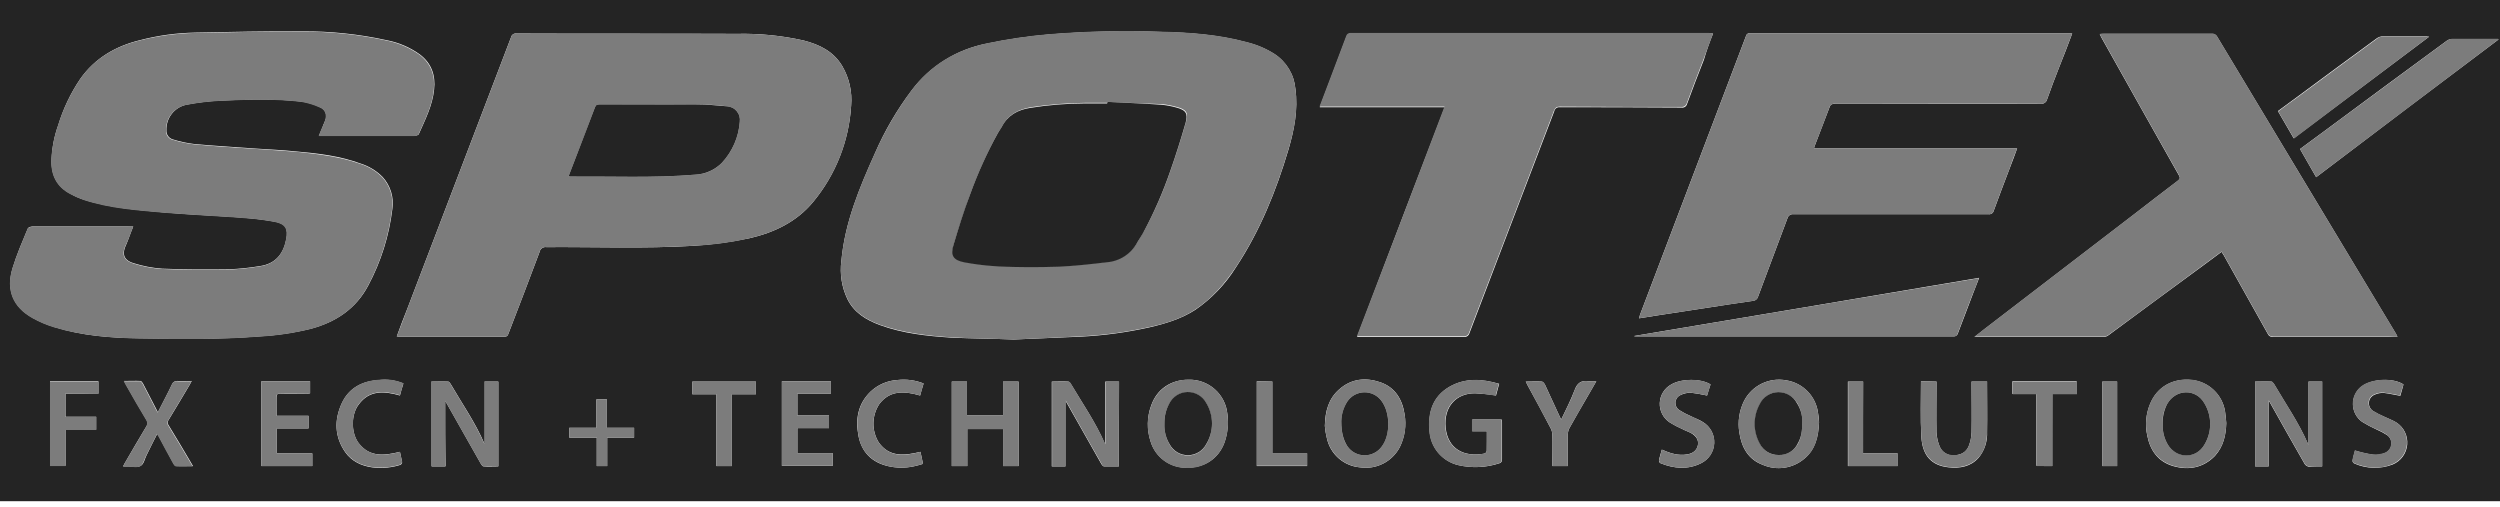 <svg width="143" height="29" viewBox="0 0 143 29" fill="none" xmlns="http://www.w3.org/2000/svg">
<path d="M0 28.669V0H143V28.669H0ZM57.989 19.42C59.148 19.366 60.487 19.312 61.826 19.257C63.136 19.192 64.437 19.016 65.717 18.732C66.659 18.515 67.564 18.244 68.378 17.719C69.309 17.078 70.097 16.253 70.695 15.294C72.07 13.212 72.993 10.932 73.699 8.561C74.025 7.439 74.26 6.28 74.097 5.086C74.062 4.685 73.936 4.298 73.729 3.953C73.522 3.608 73.24 3.314 72.903 3.095C72.418 2.787 71.886 2.561 71.328 2.425C69.735 1.991 68.088 1.864 66.441 1.828C64.287 1.75 62.129 1.798 59.98 1.973C58.788 2.075 57.603 2.251 56.433 2.498C54.721 2.83 53.193 3.784 52.143 5.176C51.302 6.289 50.597 7.498 50.044 8.778C49.157 10.751 48.324 12.742 48.125 14.932C48.029 15.674 48.148 16.428 48.469 17.104C48.849 17.882 49.537 18.298 50.315 18.588C51.636 19.076 53.012 19.221 54.387 19.312C55.546 19.366 56.686 19.366 57.989 19.42ZM7.62 12.959H1.828C1.756 12.959 1.611 13.013 1.593 13.068C1.285 13.809 0.959 14.552 0.724 15.33C0.344 16.579 0.742 17.556 1.882 18.189C2.278 18.409 2.697 18.585 3.131 18.714C4.706 19.203 6.335 19.33 7.964 19.348C10.262 19.384 12.543 19.42 14.841 19.239C15.83 19.186 16.811 19.041 17.773 18.805C19.203 18.425 20.361 17.665 21.067 16.325C21.792 14.969 22.259 13.49 22.443 11.963C22.493 11.633 22.469 11.296 22.372 10.977C22.275 10.657 22.107 10.364 21.882 10.117C21.533 9.767 21.104 9.506 20.633 9.357C19.456 8.923 18.244 8.778 17.013 8.669C16.162 8.579 15.312 8.543 14.461 8.488C13.339 8.398 12.217 8.344 11.095 8.235C10.695 8.187 10.302 8.102 9.918 7.982C9.8 7.956 9.696 7.889 9.623 7.792C9.55 7.696 9.513 7.577 9.52 7.457C9.507 7.12 9.612 6.789 9.817 6.522C10.022 6.254 10.314 6.066 10.642 5.991C11.281 5.867 11.928 5.788 12.579 5.755C14.135 5.683 15.71 5.629 17.248 5.81C17.62 5.857 17.981 5.967 18.316 6.136C18.386 6.163 18.449 6.204 18.502 6.257C18.555 6.31 18.596 6.374 18.623 6.443C18.65 6.513 18.663 6.588 18.66 6.662C18.657 6.737 18.638 6.81 18.606 6.878C18.57 7.004 18.497 7.113 18.461 7.24C18.389 7.402 18.316 7.583 18.244 7.764H23.71C23.8 7.764 23.945 7.728 23.963 7.656C24.325 6.841 24.741 6.027 24.832 5.122C24.922 4.308 24.687 3.62 24.017 3.113C23.45 2.707 22.802 2.429 22.117 2.299C20.524 1.949 18.897 1.779 17.266 1.792C15.239 1.774 13.194 1.828 11.167 1.864C10.098 1.883 9.035 2.029 8 2.299C6.606 2.642 5.43 3.33 4.597 4.507C4.042 5.324 3.615 6.221 3.33 7.167C3.105 7.789 2.977 8.443 2.95 9.104C2.914 9.991 3.24 10.678 4.054 11.095C4.289 11.229 4.538 11.338 4.796 11.421C6.335 11.909 7.927 12.018 9.502 12.162C10.208 12.217 10.932 12.271 11.638 12.307C12.452 12.362 13.285 12.398 14.099 12.47C14.657 12.515 15.213 12.587 15.764 12.687C16.343 12.796 16.488 13.086 16.38 13.665C16.217 14.515 15.764 15.095 14.859 15.221C14.284 15.317 13.704 15.378 13.122 15.402C11.837 15.42 10.552 15.42 9.267 15.366C8.72 15.327 8.179 15.223 7.656 15.058C7.203 14.932 6.914 14.642 7.203 14.027C7.348 13.701 7.457 13.339 7.62 12.959ZM22.696 19.239C22.727 19.241 22.757 19.247 22.787 19.257H28.868C29.013 19.257 29.049 19.185 29.085 19.076C29.682 17.52 30.28 15.981 30.859 14.425C30.873 14.334 30.924 14.252 30.998 14.198C31.073 14.144 31.166 14.121 31.257 14.135C34.044 14.117 36.831 14.226 39.619 14.063C40.708 13.999 41.791 13.854 42.858 13.629C44.288 13.303 45.573 12.687 46.514 11.547C47.802 9.989 48.562 8.063 48.686 6.045C48.755 5.257 48.578 4.466 48.179 3.783C47.673 2.932 46.876 2.552 45.971 2.317C44.718 2.036 43.436 1.909 42.153 1.937C37.954 1.918 33.755 1.937 29.556 1.918C29.484 1.906 29.41 1.921 29.349 1.961C29.288 2.002 29.245 2.064 29.23 2.136C27.257 7.312 25.284 12.476 23.311 17.628C23.094 18.153 22.895 18.696 22.696 19.239ZM118.53 1.918C118.505 1.922 118.479 1.915 118.458 1.9H100.087C100.037 1.895 99.987 1.909 99.947 1.94C99.907 1.97 99.879 2.014 99.87 2.063C97.843 7.384 95.822 12.699 93.807 18.009C93.784 18.073 93.766 18.14 93.753 18.208C94.079 18.153 94.368 18.117 94.658 18.063C95.635 17.918 96.63 17.755 97.608 17.61C98.495 17.465 99.382 17.339 100.25 17.212C100.32 17.21 100.387 17.186 100.442 17.144C100.497 17.102 100.538 17.043 100.558 16.977C101.119 15.475 101.68 13.991 102.241 12.488C102.26 12.414 102.305 12.349 102.369 12.306C102.432 12.262 102.509 12.244 102.585 12.253H113.752C113.816 12.262 113.882 12.246 113.935 12.21C113.989 12.173 114.027 12.117 114.042 12.054C114.331 11.258 114.639 10.461 114.947 9.647C115.091 9.267 115.236 8.905 115.381 8.488H103.761C103.772 8.426 103.79 8.365 103.816 8.307C104.087 7.583 104.377 6.86 104.648 6.136C104.703 5.973 104.793 5.936 104.956 5.936H116.72C116.806 5.948 116.893 5.926 116.964 5.876C117.034 5.825 117.083 5.75 117.1 5.665C117.318 5.05 117.553 4.434 117.788 3.837C118.023 3.24 118.295 2.57 118.53 1.918ZM137.136 19.257C137.082 19.167 137.064 19.113 137.027 19.058C133.625 13.411 130.222 7.758 126.82 2.099C126.791 2.044 126.746 1.999 126.691 1.97C126.636 1.941 126.574 1.929 126.512 1.937H120.322C120.249 1.934 120.176 1.94 120.105 1.955C120.137 2.029 120.174 2.101 120.213 2.172C121.679 4.796 123.164 7.421 124.63 10.027C124.72 10.172 124.702 10.244 124.557 10.353C123.725 10.986 122.892 11.62 122.059 12.271C119.218 14.461 116.358 16.633 113.517 18.823C113.336 18.968 113.155 19.113 112.938 19.275H120.322C120.42 19.273 120.514 19.242 120.593 19.185C122.385 17.864 124.159 16.543 125.951 15.239C126.313 14.968 126.693 14.696 127.073 14.407C127.127 14.497 127.163 14.552 127.2 14.606C128.032 16.108 128.883 17.592 129.715 19.094C129.742 19.157 129.788 19.208 129.847 19.241C129.906 19.273 129.974 19.286 130.041 19.275H136.665C136.822 19.26 136.979 19.254 137.136 19.257ZM97.988 1.918H77.283C77.12 1.918 77.065 1.973 77.011 2.118C76.685 2.986 76.36 3.837 76.034 4.706C75.853 5.176 75.672 5.647 75.491 6.136H82.64C80.957 10.515 79.292 14.877 77.626 19.275H83.726C83.797 19.285 83.87 19.268 83.929 19.228C83.989 19.188 84.033 19.128 84.052 19.058C85.662 14.823 87.291 10.588 88.902 6.371C88.915 6.297 88.956 6.231 89.017 6.187C89.078 6.143 89.154 6.125 89.228 6.136C91.545 6.136 93.861 6.136 96.178 6.154C96.25 6.167 96.324 6.151 96.385 6.111C96.445 6.07 96.488 6.008 96.504 5.936C96.811 5.086 97.137 4.253 97.463 3.421C97.611 2.911 97.786 2.409 97.988 1.918ZM93.463 19.221C93.504 19.236 93.547 19.242 93.59 19.239H111.743C111.8 19.245 111.857 19.229 111.904 19.196C111.95 19.163 111.983 19.114 111.996 19.058C112.268 18.334 112.558 17.592 112.829 16.868C112.956 16.561 113.064 16.235 113.209 15.891C106.603 17.013 100.021 18.123 93.463 19.221ZM142.91 2.262C142.91 2.244 142.891 2.244 142.891 2.226H140.231C140.141 2.237 140.054 2.268 139.977 2.317C137.607 4.054 135.236 5.804 132.865 7.565C132.43 7.873 132.014 8.199 131.561 8.525C131.869 9.068 132.177 9.592 132.484 10.135C135.96 7.493 139.435 4.869 142.91 2.262ZM138.946 2.099C138.898 2.088 138.85 2.082 138.801 2.081H136.231C136.141 2.092 136.054 2.123 135.978 2.172C134.439 3.294 132.919 4.416 131.38 5.556C131.018 5.828 130.657 6.081 130.295 6.353C130.602 6.878 130.892 7.384 131.199 7.909C133.788 5.973 136.34 4.054 138.946 2.099ZM132.828 26.678V21.827H132.05V25.465C132.032 25.447 132.032 25.429 132.014 25.393C131.489 24.18 130.729 23.094 130.077 21.972C130.041 21.918 129.969 21.827 129.914 21.827C129.607 21.809 129.299 21.827 128.991 21.827V26.678H129.77V22.931C129.788 22.95 129.806 22.95 129.806 22.968C130.476 24.162 131.145 25.357 131.833 26.551C131.889 26.629 131.974 26.681 132.068 26.696C132.304 26.678 132.557 26.678 132.828 26.678ZM63.998 26.678V21.827H63.22V25.411C63.22 25.393 63.184 25.375 63.184 25.357C62.659 24.144 61.917 23.076 61.247 21.954C61.211 21.9 61.156 21.827 61.102 21.827C60.794 21.809 60.487 21.827 60.161 21.827V26.678H60.939V22.913C60.975 22.968 60.993 22.986 60.993 23.004C61.663 24.18 62.333 25.375 63.002 26.551C63.039 26.605 63.093 26.678 63.147 26.678H63.998ZM25.465 22.931C25.483 22.968 25.502 22.968 25.502 22.986C26.171 24.162 26.841 25.357 27.51 26.533C27.547 26.587 27.601 26.678 27.655 26.678C27.945 26.696 28.234 26.678 28.506 26.678V21.827H27.728V25.411C27.728 25.393 27.709 25.393 27.709 25.375C27.185 24.162 26.424 23.076 25.773 21.954C25.737 21.9 25.682 21.827 25.628 21.827C25.32 21.809 25.013 21.827 24.687 21.827V26.678H25.483C25.465 25.411 25.465 24.18 25.465 22.931ZM104.051 24.144C104.033 24.017 104.033 23.836 103.997 23.655C103.943 23.182 103.734 22.739 103.404 22.396C103.074 22.053 102.64 21.827 102.169 21.755C101.694 21.666 101.204 21.733 100.771 21.945C100.337 22.157 99.983 22.503 99.762 22.931C99.484 23.491 99.388 24.125 99.49 24.741C99.617 25.592 99.997 26.28 100.829 26.587C101.217 26.757 101.645 26.814 102.064 26.753C102.483 26.693 102.876 26.516 103.2 26.244C103.834 25.719 104.015 24.995 104.051 24.144ZM127.344 24.198C127.326 23.981 127.308 23.746 127.272 23.529C127.197 23.065 126.972 22.64 126.632 22.316C126.293 21.992 125.856 21.789 125.39 21.737C124.286 21.61 123.381 22.135 122.983 23.112C122.748 23.68 122.692 24.304 122.82 24.904C122.983 25.755 123.435 26.406 124.304 26.66C125.173 26.913 126.023 26.768 126.693 26.081C127.182 25.538 127.326 24.886 127.344 24.198ZM67.998 21.719C66.966 21.719 66.17 22.262 65.844 23.203C65.606 23.856 65.593 24.569 65.808 25.23C65.937 25.672 66.206 26.059 66.575 26.333C66.945 26.608 67.393 26.754 67.853 26.75C68.885 26.768 69.699 26.244 70.043 25.302C70.224 24.78 70.28 24.222 70.206 23.674C70.151 23.13 69.894 22.626 69.484 22.264C69.075 21.902 68.544 21.707 67.998 21.719ZM75.78 24.361C75.797 24.587 75.833 24.811 75.889 25.031C75.978 25.483 76.211 25.893 76.554 26.2C76.897 26.507 77.331 26.694 77.789 26.732C78.243 26.801 78.706 26.726 79.115 26.518C79.524 26.311 79.858 25.98 80.07 25.574C80.357 24.991 80.452 24.332 80.341 23.692C80.215 22.841 79.798 22.153 78.948 21.864C78.097 21.574 77.283 21.665 76.595 22.28C75.998 22.805 75.799 23.511 75.78 24.361ZM58.261 26.66V21.827H57.374V23.746H55.31V21.827H54.442V26.66H55.329V24.542H57.374V26.66H58.261ZM85.047 24.669V25.719C85.051 25.746 85.049 25.774 85.042 25.801C85.035 25.827 85.023 25.852 85.006 25.874C84.989 25.896 84.968 25.915 84.944 25.928C84.92 25.942 84.894 25.951 84.866 25.954C83.744 26.153 82.821 25.682 82.694 24.47C82.567 23.257 83.31 22.497 84.359 22.497C84.766 22.513 85.171 22.556 85.572 22.624C85.626 22.443 85.68 22.207 85.753 21.954C84.757 21.665 83.798 21.61 82.893 22.135C81.952 22.696 81.681 23.583 81.771 24.633C81.795 25.096 81.969 25.538 82.266 25.894C82.563 26.249 82.967 26.499 83.418 26.605C84.198 26.787 85.012 26.749 85.771 26.497C85.898 26.461 85.916 26.37 85.916 26.262V24.162C85.916 24.108 85.898 24.053 85.898 23.999H84.215V24.669H85.047ZM109.879 21.809C109.879 22.877 109.843 23.909 109.897 24.94C109.951 26.062 110.476 26.624 111.453 26.732C112.105 26.805 112.72 26.696 113.173 26.189C113.519 25.768 113.693 25.231 113.662 24.687C113.68 23.8 113.662 22.931 113.662 22.045V21.827H112.775V22.081C112.775 22.968 112.793 23.836 112.775 24.723C112.766 24.996 112.711 25.265 112.612 25.52C112.467 25.881 112.159 26.026 111.779 26.044C111.604 26.061 111.429 26.021 111.279 25.929C111.129 25.838 111.012 25.701 110.947 25.538C110.842 25.278 110.781 25.003 110.766 24.723C110.748 23.836 110.766 22.95 110.766 22.063V21.827C110.458 21.809 110.168 21.809 109.879 21.809ZM7.04 26.678H7.348C7.583 26.678 7.873 26.75 8.054 26.642C8.235 26.533 8.271 26.262 8.38 26.044C8.579 25.646 8.778 25.23 8.995 24.814C9.031 24.886 9.068 24.922 9.086 24.959C9.375 25.483 9.647 26.008 9.936 26.533C9.973 26.587 10.027 26.66 10.081 26.66C10.389 26.678 10.697 26.66 11.04 26.66C10.986 26.569 10.95 26.515 10.914 26.443C10.497 25.737 10.081 25.031 9.647 24.325C9.611 24.282 9.592 24.227 9.592 24.171C9.592 24.115 9.611 24.061 9.647 24.017C10.045 23.366 10.443 22.696 10.841 22.026C10.877 21.954 10.914 21.9 10.968 21.791C10.678 21.791 10.425 21.809 10.172 21.791C10.105 21.781 10.037 21.793 9.978 21.826C9.919 21.859 9.872 21.91 9.846 21.972C9.592 22.515 9.303 23.04 9.031 23.583C8.998 23.524 8.967 23.464 8.941 23.402L8.181 21.936C8.145 21.882 8.09 21.791 8.036 21.791C7.728 21.773 7.421 21.791 7.095 21.791C7.149 21.9 7.185 21.954 7.221 22.026C7.602 22.696 7.982 23.348 8.38 24.017C8.419 24.069 8.441 24.133 8.441 24.198C8.441 24.264 8.419 24.327 8.38 24.379C7.964 25.067 7.565 25.755 7.167 26.443C7.113 26.515 7.095 26.587 7.04 26.678ZM14.95 21.809V26.66H17.864V25.936H15.837V24.506H17.646V23.782H15.819V22.732C15.819 22.569 15.855 22.515 16.018 22.515C16.524 22.533 17.013 22.515 17.52 22.515C17.593 22.518 17.666 22.512 17.737 22.497V21.809H14.95ZM44.723 21.809V26.642H47.636V25.918H45.609V24.488H47.419V23.764H45.609V22.515H47.528V21.809H44.723ZM137.48 21.99C136.883 21.592 135.634 21.665 135.073 22.117C134.919 22.237 134.795 22.391 134.711 22.567C134.627 22.742 134.585 22.936 134.589 23.131C134.592 23.325 134.641 23.517 134.731 23.69C134.822 23.862 134.951 24.012 135.109 24.126C135.371 24.288 135.643 24.433 135.923 24.56C136.138 24.651 136.343 24.76 136.539 24.886C136.627 24.947 136.697 25.031 136.741 25.128C136.784 25.226 136.801 25.334 136.788 25.44C136.775 25.547 136.733 25.647 136.667 25.732C136.6 25.816 136.512 25.88 136.412 25.918C136.195 26.01 135.957 26.041 135.724 26.008C135.381 25.956 135.042 25.877 134.711 25.773C134.65 25.963 134.601 26.156 134.566 26.352C134.548 26.406 134.62 26.497 134.674 26.515C135.369 26.822 136.156 26.841 136.864 26.569C137.094 26.473 137.293 26.316 137.44 26.114C137.586 25.912 137.674 25.674 137.695 25.426C137.715 25.178 137.667 24.929 137.556 24.706C137.445 24.483 137.274 24.295 137.064 24.162C136.846 24.035 136.611 23.945 136.376 23.836C136.156 23.746 135.944 23.637 135.742 23.511C135.66 23.457 135.593 23.381 135.551 23.292C135.509 23.203 135.493 23.104 135.504 23.006C135.516 22.908 135.554 22.816 135.615 22.738C135.677 22.661 135.758 22.603 135.851 22.569C136.016 22.496 136.196 22.465 136.376 22.479C136.683 22.515 136.973 22.587 137.299 22.642C137.353 22.443 137.426 22.207 137.48 21.99ZM95.056 25.719C95.001 25.936 94.929 26.135 94.893 26.334C94.889 26.367 94.895 26.401 94.912 26.43C94.928 26.46 94.953 26.483 94.983 26.497C95.744 26.805 96.54 26.877 97.3 26.497C97.517 26.392 97.701 26.23 97.834 26.028C97.966 25.827 98.042 25.593 98.053 25.353C98.064 25.112 98.01 24.873 97.897 24.66C97.783 24.447 97.615 24.269 97.409 24.144C97.192 23.999 96.938 23.927 96.703 23.8C96.477 23.704 96.259 23.589 96.051 23.456C95.979 23.408 95.921 23.342 95.883 23.265C95.845 23.188 95.828 23.102 95.833 23.015C95.838 22.929 95.867 22.846 95.914 22.774C95.962 22.702 96.028 22.644 96.106 22.606C96.291 22.513 96.495 22.464 96.703 22.461C97.019 22.499 97.333 22.553 97.644 22.624C97.698 22.425 97.771 22.207 97.843 21.99C97.3 21.646 96.178 21.646 95.599 21.99C95.406 22.095 95.245 22.247 95.129 22.433C95.013 22.619 94.947 22.832 94.938 23.051C94.929 23.269 94.977 23.487 95.077 23.681C95.177 23.876 95.325 24.042 95.508 24.162C95.74 24.307 95.982 24.434 96.232 24.542C96.395 24.633 96.576 24.687 96.739 24.777C97.047 24.959 97.173 25.194 97.119 25.465C97.065 25.737 96.866 25.936 96.504 25.99C96.015 26.081 95.544 25.936 95.056 25.719ZM22.877 25.845C21.99 26.062 21.14 26.171 20.506 25.339C20.072 24.741 20.072 23.71 20.524 23.131C21.14 22.298 21.99 22.37 22.877 22.624C22.931 22.388 23.004 22.171 23.076 21.936C22.642 21.754 22.169 21.686 21.701 21.737C20.741 21.791 19.963 22.171 19.547 23.076C19.113 24.017 19.131 24.977 19.746 25.863C20.488 26.931 22.045 26.877 22.913 26.587C22.938 26.571 22.959 26.55 22.974 26.525C22.99 26.5 23 26.472 23.004 26.443C22.968 26.244 22.913 26.044 22.877 25.845ZM52.65 25.845C51.745 26.062 50.876 26.171 50.261 25.302C50.058 24.972 49.954 24.59 49.96 24.202C49.967 23.814 50.083 23.436 50.297 23.112C50.912 22.298 51.763 22.37 52.632 22.624C52.686 22.407 52.758 22.171 52.831 21.936C52.355 21.745 51.838 21.677 51.329 21.737C50.753 21.771 50.208 22.008 49.79 22.407C49.066 23.112 48.922 23.981 49.102 24.922C49.283 25.863 49.863 26.443 50.786 26.66C51.267 26.774 51.768 26.78 52.252 26.678C52.433 26.642 52.614 26.587 52.795 26.533C52.74 26.28 52.704 26.062 52.65 25.845ZM3.746 22.515H5.629V21.809H2.86V26.642H3.746V24.578H5.502V23.836H3.746V22.515ZM91.309 21.809C91.165 21.818 91.02 21.818 90.875 21.809C90.441 21.737 90.205 21.918 90.061 22.334C89.843 22.895 89.572 23.438 89.3 23.999L89.228 23.855C88.938 23.221 88.649 22.587 88.359 21.972C88.323 21.918 88.251 21.827 88.196 21.827C87.907 21.809 87.617 21.827 87.273 21.827C87.328 21.918 87.346 21.99 87.382 22.045C87.834 22.859 88.269 23.674 88.703 24.506C88.76 24.618 88.791 24.742 88.794 24.868C88.812 25.393 88.794 25.918 88.794 26.443V26.66H89.68V24.832C89.685 24.712 89.716 24.595 89.771 24.488C90.097 23.909 90.422 23.33 90.766 22.75C90.947 22.443 91.11 22.153 91.309 21.809ZM117.39 26.66V22.533H118.784V21.809H115.109V22.533H116.485V26.642C116.793 26.66 117.064 26.66 117.39 26.66ZM40.976 22.551V26.66H41.863V22.551H43.239V21.827H39.601V22.551H40.976ZM71.889 21.809V26.66H74.767V25.936H72.776V21.827C72.468 21.809 72.197 21.809 71.889 21.809ZM106.567 25.936V21.827H105.698V26.66H108.54V25.936H106.567ZM120.25 26.66H121.1V21.827H120.25V26.66ZM34.117 22.841V24.47H32.56V25.031H34.135V26.66H34.732V25.031H36.27V24.47H34.714V22.841H34.117Z" fill="#242424"/>
<path d="M57.989 19.42C56.667 19.366 55.527 19.366 54.387 19.293C53.011 19.203 51.636 19.04 50.315 18.57C49.536 18.28 48.849 17.864 48.469 17.085C48.148 16.41 48.028 15.655 48.125 14.914C48.324 12.723 49.156 10.733 50.043 8.76C50.608 7.486 51.312 6.278 52.143 5.158C53.229 3.71 54.677 2.86 56.432 2.479C57.603 2.233 58.788 2.057 59.98 1.955C62.129 1.78 64.286 1.731 66.441 1.81C68.088 1.846 69.735 1.973 71.328 2.407C71.885 2.544 72.417 2.77 72.902 3.077C73.239 3.296 73.522 3.59 73.729 3.934C73.936 4.279 74.062 4.667 74.097 5.068C74.26 6.262 74.043 7.402 73.699 8.543C72.993 10.914 72.07 13.194 70.694 15.275C70.061 16.217 69.337 17.067 68.377 17.701C67.563 18.244 66.64 18.515 65.717 18.714C64.437 18.997 63.135 19.172 61.826 19.239C60.504 19.311 59.165 19.366 57.989 19.42ZM63.346 5.828V5.882H62.043C61.007 5.894 59.972 5.978 58.948 6.135C58.224 6.262 57.663 6.57 57.319 7.221C57.257 7.342 57.185 7.458 57.102 7.565C56.483 8.694 55.951 9.868 55.509 11.076C55.165 12.018 54.858 12.977 54.568 13.936C54.387 14.57 54.55 14.841 55.165 14.968C55.815 15.101 56.475 15.179 57.138 15.203C58.26 15.239 59.382 15.257 60.504 15.221C61.446 15.185 62.369 15.076 63.31 14.968C63.678 14.935 64.032 14.813 64.342 14.611C64.651 14.409 64.906 14.133 65.084 13.809C65.21 13.592 65.337 13.393 65.463 13.176C66.05 12.084 66.546 10.946 66.948 9.773C67.273 8.85 67.563 7.927 67.835 6.986C67.997 6.443 67.853 6.262 67.31 6.117C67.026 6.037 66.735 5.982 66.441 5.954C65.391 5.918 64.359 5.882 63.346 5.828Z" fill="#7C7C7C"/>
<path d="M7.62 12.959C7.475 13.339 7.348 13.701 7.185 14.045C6.896 14.66 7.185 14.931 7.638 15.076C8.161 15.241 8.702 15.345 9.249 15.384C10.534 15.438 11.819 15.438 13.104 15.42C13.686 15.396 14.266 15.335 14.841 15.239C15.746 15.113 16.199 14.533 16.361 13.683C16.47 13.104 16.325 12.832 15.746 12.705C15.197 12.596 14.64 12.524 14.081 12.488C13.267 12.416 12.434 12.38 11.62 12.325C10.914 12.271 10.19 12.235 9.484 12.181C7.891 12.036 6.298 11.945 4.778 11.438C4.523 11.348 4.275 11.239 4.036 11.113C3.222 10.696 2.896 10.009 2.932 9.122C2.968 8.462 3.096 7.81 3.312 7.185C3.604 6.242 4.031 5.346 4.579 4.525C5.412 3.33 6.588 2.66 7.982 2.317C9.018 2.054 10.08 1.909 11.149 1.882C13.176 1.846 15.221 1.792 17.248 1.81C18.879 1.797 20.506 1.967 22.099 2.317C22.783 2.451 23.43 2.728 23.999 3.131C24.651 3.638 24.904 4.307 24.814 5.14C24.723 6.045 24.307 6.859 23.945 7.674C23.914 7.711 23.875 7.74 23.831 7.758C23.787 7.777 23.739 7.786 23.692 7.782H18.226C18.298 7.583 18.37 7.42 18.443 7.258C18.499 7.14 18.547 7.019 18.588 6.896C18.696 6.57 18.606 6.28 18.298 6.154C17.957 6.001 17.598 5.892 17.23 5.828C15.674 5.647 14.117 5.701 12.561 5.773C11.911 5.806 11.263 5.885 10.624 6.009C10.294 6.082 10.001 6.269 9.796 6.537C9.59 6.805 9.486 7.137 9.502 7.475C9.493 7.596 9.528 7.716 9.601 7.813C9.675 7.91 9.781 7.976 9.9 8C10.284 8.12 10.678 8.205 11.077 8.253C12.199 8.362 13.321 8.434 14.443 8.506C15.294 8.561 16.144 8.615 16.995 8.687C18.226 8.814 19.438 8.959 20.615 9.375C21.086 9.524 21.515 9.785 21.864 10.135C22.089 10.382 22.257 10.675 22.354 10.995C22.451 11.314 22.475 11.651 22.425 11.981C22.24 13.508 21.774 14.987 21.049 16.343C20.343 17.683 19.185 18.443 17.755 18.823C16.793 19.058 15.812 19.204 14.823 19.257C12.543 19.438 10.244 19.402 7.946 19.366C6.317 19.33 4.688 19.203 3.113 18.732C2.679 18.603 2.26 18.427 1.864 18.207C0.724 17.574 0.326 16.597 0.706 15.348C0.941 14.588 1.267 13.846 1.575 13.085C1.593 13.031 1.738 12.977 1.81 12.977H7.312C7.414 12.961 7.517 12.955 7.62 12.959Z" fill="#7C7C7C"/>
<path d="M22.696 19.239C22.913 18.696 23.112 18.153 23.311 17.628C25.284 12.47 27.257 7.294 29.23 2.136C29.245 2.064 29.288 2.002 29.349 1.961C29.409 1.921 29.483 1.906 29.555 1.919C33.754 1.919 37.953 1.925 42.152 1.937C43.436 1.909 44.718 2.036 45.971 2.317C46.876 2.552 47.672 2.932 48.179 3.783C48.578 4.466 48.755 5.257 48.686 6.045C48.57 8.064 47.809 9.993 46.514 11.547C45.573 12.687 44.288 13.303 42.858 13.629C41.794 13.873 40.709 14.019 39.618 14.063C36.831 14.226 34.044 14.117 31.257 14.135C31.166 14.121 31.072 14.144 30.998 14.198C30.923 14.252 30.873 14.334 30.858 14.425C30.279 15.981 29.682 17.538 29.085 19.076C29.049 19.185 29.012 19.257 28.868 19.257H22.786C22.757 19.247 22.727 19.241 22.696 19.239ZM32.523 10.081C32.552 10.093 32.583 10.099 32.614 10.099C35.003 10.081 37.392 10.19 39.763 9.991C40.346 9.97 40.897 9.723 41.301 9.303C41.894 8.662 42.251 7.839 42.315 6.968C42.33 6.862 42.323 6.753 42.294 6.65C42.266 6.546 42.216 6.449 42.148 6.366C42.08 6.283 41.995 6.214 41.899 6.165C41.803 6.116 41.699 6.088 41.591 6.081C41.003 6.009 40.41 5.972 39.817 5.973C37.971 5.955 36.125 5.973 34.279 5.973C34.222 5.965 34.163 5.979 34.116 6.013C34.069 6.046 34.037 6.097 34.026 6.154C33.646 7.185 33.248 8.217 32.849 9.231C32.741 9.502 32.65 9.773 32.523 10.081Z" fill="#7C7C7C"/>
<path d="M118.53 1.918C118.277 2.57 118.041 3.204 117.788 3.837C117.534 4.47 117.317 5.05 117.1 5.665C117.083 5.75 117.034 5.825 116.964 5.876C116.893 5.926 116.806 5.948 116.72 5.936C113.571 5.918 110.403 5.936 107.254 5.936H104.956C104.889 5.926 104.821 5.941 104.764 5.977C104.707 6.014 104.666 6.07 104.648 6.136C104.377 6.86 104.105 7.583 103.815 8.307C103.797 8.362 103.779 8.416 103.761 8.488H115.381C115.218 8.887 115.073 9.267 114.946 9.647C114.639 10.443 114.331 11.239 114.041 12.054C114.027 12.117 113.989 12.173 113.935 12.21C113.882 12.246 113.816 12.262 113.752 12.253H102.585C102.509 12.244 102.432 12.262 102.368 12.306C102.305 12.349 102.26 12.414 102.241 12.488C101.68 13.991 101.119 15.475 100.558 16.977C100.541 17.045 100.501 17.106 100.445 17.149C100.389 17.191 100.32 17.214 100.25 17.212C99.363 17.339 98.476 17.484 97.608 17.61C96.63 17.755 95.635 17.918 94.657 18.063C94.368 18.117 94.078 18.153 93.752 18.208C93.766 18.14 93.784 18.073 93.807 18.009C95.834 12.687 97.855 7.372 99.87 2.063C99.879 2.014 99.907 1.97 99.947 1.94C99.987 1.909 100.037 1.895 100.087 1.9H118.458C118.476 1.918 118.494 1.918 118.53 1.918Z" fill="#7C7C7C"/>
<path d="M137.136 19.257H130.042C129.976 19.261 129.91 19.247 129.852 19.215C129.794 19.183 129.747 19.134 129.716 19.076C128.883 17.574 128.033 16.09 127.2 14.588C127.164 14.533 127.128 14.461 127.073 14.389C126.693 14.678 126.313 14.95 125.951 15.221C124.159 16.542 122.386 17.863 120.594 19.167C120.514 19.223 120.42 19.255 120.322 19.257H112.938C113.155 19.094 113.336 18.949 113.517 18.805C116.359 16.615 119.218 14.443 122.06 12.253C122.892 11.619 123.725 10.968 124.558 10.334C124.702 10.226 124.702 10.153 124.63 10.008C123.146 7.384 121.674 4.766 120.214 2.154C120.17 2.085 120.134 2.012 120.105 1.936C120.196 1.936 120.268 1.918 120.322 1.918H126.512C126.574 1.911 126.637 1.922 126.692 1.951C126.747 1.98 126.791 2.026 126.82 2.081C130.223 7.746 133.625 13.399 137.028 19.04C137.071 19.108 137.108 19.181 137.136 19.257Z" fill="#7C7C7C"/>
<path d="M97.988 1.918C97.789 2.425 97.626 2.914 97.445 3.384C97.12 4.217 96.794 5.067 96.486 5.9C96.467 5.969 96.424 6.029 96.364 6.069C96.304 6.109 96.232 6.126 96.16 6.117C93.844 6.117 91.527 6.117 89.21 6.099C89.029 6.099 88.957 6.171 88.885 6.334C87.274 10.569 85.645 14.805 84.034 19.022C84.015 19.091 83.972 19.151 83.912 19.191C83.852 19.231 83.779 19.248 83.708 19.239H77.609C79.292 14.859 80.957 10.497 82.622 6.099H75.473C75.654 5.61 75.835 5.14 76.016 4.669C76.342 3.8 76.668 2.95 76.993 2.081C77.007 2.02 77.041 1.967 77.091 1.93C77.141 1.893 77.203 1.876 77.265 1.882H97.753C97.827 1.914 97.908 1.927 97.988 1.918Z" fill="#7C7C7C"/>
<path d="M93.463 19.221C100.033 18.117 106.609 17.013 113.191 15.909C113.071 16.253 112.944 16.578 112.811 16.886C112.54 17.61 112.25 18.334 111.979 19.076C111.965 19.132 111.932 19.181 111.886 19.214C111.839 19.247 111.782 19.262 111.725 19.257H93.572C93.533 19.257 93.495 19.244 93.463 19.221Z" fill="#7C7C7C"/>
<path d="M142.91 2.262C139.435 4.887 135.978 7.493 132.485 10.135C132.177 9.592 131.869 9.067 131.562 8.525C131.996 8.199 132.431 7.891 132.865 7.565C135.236 5.81 137.607 4.072 139.978 2.317C140.05 2.26 140.139 2.229 140.231 2.226H142.892C142.893 2.24 142.899 2.253 142.91 2.262Z" fill="#7C7C7C"/>
<path d="M138.945 2.1C136.339 4.054 133.787 5.991 131.217 7.927C130.909 7.403 130.62 6.896 130.312 6.371C130.674 6.099 131.036 5.828 131.398 5.575C132.918 4.452 134.457 3.312 135.995 2.19C136.068 2.134 136.157 2.102 136.248 2.1H138.819C138.819 2.081 138.855 2.081 138.945 2.1Z" fill="#7C7C7C"/>
<path d="M132.829 26.678C132.557 26.678 132.322 26.696 132.069 26.678C132.021 26.672 131.976 26.656 131.935 26.631C131.894 26.606 131.86 26.573 131.833 26.533C131.145 25.338 130.476 24.144 129.806 22.949C129.806 22.931 129.788 22.931 129.77 22.913V26.66H128.992V21.809H129.915C129.969 21.809 130.041 21.9 130.078 21.954C130.747 23.094 131.489 24.162 132.014 25.375C132.014 25.393 132.032 25.411 132.05 25.447V21.809H132.829V26.678Z" fill="#7C7C7C"/>
<path d="M63.998 26.678H63.166C63.133 26.67 63.102 26.655 63.077 26.633C63.052 26.61 63.032 26.582 63.021 26.551C62.351 25.375 61.681 24.198 61.012 23.004C60.99 22.976 60.971 22.945 60.958 22.913V26.678H60.179V21.827H61.12C61.153 21.835 61.184 21.85 61.209 21.872C61.234 21.894 61.253 21.922 61.265 21.954C61.917 23.076 62.677 24.162 63.202 25.357C63.22 25.375 63.238 25.393 63.238 25.411V21.827H64.016C63.998 23.438 63.998 25.049 63.998 26.678Z" fill="#7C7C7C"/>
<path d="M25.466 22.931V26.66H24.669V21.809H25.611C25.665 21.809 25.719 21.881 25.755 21.936C26.425 23.076 27.167 24.162 27.692 25.357C27.692 25.375 27.71 25.375 27.71 25.393V21.809H28.488V26.66H27.638C27.583 26.66 27.529 26.569 27.493 26.515C26.823 25.338 26.154 24.162 25.484 22.967C25.502 22.967 25.484 22.967 25.466 22.931Z" fill="#7C7C7C"/>
<path d="M104.051 24.144C104.014 24.995 103.851 25.737 103.2 26.243C102.876 26.517 102.483 26.694 102.064 26.754C101.644 26.815 101.217 26.757 100.829 26.587C99.996 26.262 99.616 25.574 99.49 24.741C99.387 24.124 99.482 23.491 99.761 22.931C99.983 22.503 100.336 22.157 100.77 21.945C101.204 21.733 101.694 21.666 102.168 21.755C102.641 21.824 103.076 22.048 103.407 22.392C103.738 22.736 103.945 23.181 103.996 23.655C104.014 23.836 104.032 24.017 104.051 24.144ZM103.091 24.09C103.089 23.726 102.989 23.37 102.802 23.058C102.277 22.226 101.137 22.226 100.684 23.094C100.49 23.439 100.386 23.827 100.383 24.223C100.38 24.619 100.477 25.009 100.666 25.357C100.759 25.564 100.913 25.738 101.106 25.858C101.3 25.977 101.525 26.036 101.752 26.026C101.98 26.03 102.205 25.969 102.401 25.851C102.596 25.732 102.754 25.561 102.856 25.357C103.037 25.013 103.091 24.633 103.091 24.09Z" fill="#7C7C7C"/>
<path d="M127.344 24.198C127.326 24.886 127.181 25.538 126.693 26.062C126.023 26.75 125.19 26.913 124.304 26.642C123.417 26.37 122.982 25.736 122.82 24.886C122.691 24.286 122.748 23.661 122.982 23.094C123.381 22.117 124.286 21.61 125.39 21.719C125.855 21.774 126.289 21.979 126.628 22.302C126.968 22.625 127.193 23.049 127.272 23.51C127.308 23.764 127.326 23.981 127.344 24.198ZM123.706 24.252C123.688 24.664 123.788 25.073 123.996 25.429C124.503 26.243 125.625 26.261 126.095 25.429C126.309 25.073 126.421 24.667 126.421 24.252C126.421 23.838 126.309 23.431 126.095 23.076C125.607 22.207 124.448 22.243 123.96 23.112C123.766 23.459 123.678 23.856 123.706 24.252Z" fill="#7C7C7C"/>
<path d="M67.998 21.719C68.548 21.705 69.082 21.901 69.493 22.267C69.903 22.634 70.158 23.143 70.206 23.692C70.288 24.239 70.233 24.8 70.043 25.32C69.883 25.766 69.583 26.148 69.189 26.409C68.794 26.669 68.325 26.796 67.853 26.768C67.393 26.772 66.944 26.626 66.575 26.351C66.206 26.077 65.937 25.689 65.808 25.248C65.584 24.588 65.597 23.872 65.844 23.221C65.992 22.771 66.281 22.381 66.67 22.11C67.058 21.839 67.524 21.702 67.998 21.719ZM66.604 24.234C66.587 24.66 66.694 25.081 66.912 25.447C67.015 25.633 67.167 25.788 67.351 25.895C67.535 26.002 67.745 26.058 67.958 26.056C68.171 26.054 68.379 25.995 68.561 25.884C68.744 25.774 68.893 25.617 68.993 25.429C69.206 25.07 69.319 24.661 69.319 24.244C69.319 23.826 69.206 23.417 68.993 23.058C68.888 22.866 68.731 22.708 68.542 22.599C68.352 22.49 68.136 22.436 67.918 22.441C67.699 22.447 67.486 22.512 67.303 22.631C67.119 22.749 66.971 22.916 66.876 23.112C66.686 23.455 66.593 23.843 66.604 24.234Z" fill="#7C7C7C"/>
<path d="M75.781 24.361C75.817 23.492 75.998 22.805 76.595 22.28C77.283 21.664 78.097 21.574 78.948 21.863C79.799 22.153 80.197 22.841 80.342 23.691C80.462 24.331 80.366 24.993 80.07 25.574C79.858 25.98 79.524 26.31 79.115 26.518C78.707 26.726 78.243 26.8 77.79 26.732C77.333 26.688 76.903 26.499 76.561 26.193C76.219 25.887 75.984 25.48 75.889 25.031C75.832 24.811 75.796 24.587 75.781 24.361ZM76.722 24.09C76.722 24.759 76.849 25.194 77.066 25.519C77.175 25.679 77.321 25.811 77.492 25.902C77.663 25.993 77.854 26.042 78.047 26.044C78.241 26.045 78.433 26 78.605 25.912C78.778 25.824 78.926 25.695 79.039 25.537C79.545 24.85 79.527 23.601 79.02 22.931C78.908 22.776 78.759 22.65 78.587 22.565C78.415 22.479 78.226 22.436 78.034 22.44C77.842 22.444 77.654 22.493 77.485 22.585C77.317 22.677 77.173 22.808 77.066 22.967C76.855 23.305 76.736 23.692 76.722 24.09Z" fill="#7C7C7C"/>
<path d="M58.261 26.66H57.374V24.542H55.329V26.66H54.442V21.827H55.311V23.746H57.374V21.827H58.261V26.66Z" fill="#7C7C7C"/>
<path d="M85.046 24.669H84.196V23.999H85.879C85.879 24.054 85.897 24.108 85.897 24.162V26.262C85.897 26.37 85.897 26.443 85.752 26.497C84.993 26.749 84.179 26.787 83.4 26.605C82.948 26.499 82.544 26.249 82.247 25.894C81.95 25.538 81.777 25.096 81.752 24.633C81.662 23.601 81.933 22.696 82.875 22.135C83.78 21.61 84.739 21.646 85.734 21.954C85.662 22.207 85.608 22.443 85.553 22.624C85.137 22.587 84.739 22.497 84.341 22.497C83.273 22.497 82.549 23.257 82.675 24.47C82.802 25.683 83.725 26.153 84.847 25.954C84.992 25.936 85.046 25.863 85.028 25.719C85.046 25.393 85.046 25.049 85.046 24.669Z" fill="#7C7C7C"/>
<path d="M109.879 21.809H110.766V22.044C110.766 22.931 110.748 23.818 110.766 24.705C110.772 24.986 110.833 25.262 110.947 25.519C111.012 25.682 111.129 25.82 111.279 25.911C111.429 26.002 111.604 26.043 111.779 26.026C111.956 26.039 112.132 25.995 112.282 25.901C112.432 25.806 112.547 25.666 112.612 25.501C112.711 25.247 112.766 24.978 112.775 24.705C112.793 23.818 112.775 22.949 112.775 22.062V21.809H113.661V24.669C113.661 25.212 113.553 25.755 113.173 26.171C112.702 26.678 112.087 26.786 111.453 26.714C110.476 26.605 109.951 26.026 109.897 24.922C109.843 23.909 109.879 22.877 109.879 21.809Z" fill="#7C7C7C"/>
<path d="M7.041 26.678C7.081 26.607 7.117 26.535 7.15 26.461C7.548 25.773 7.964 25.085 8.362 24.398C8.398 24.344 8.416 24.281 8.416 24.216C8.416 24.152 8.398 24.089 8.362 24.035C7.964 23.384 7.584 22.714 7.204 22.045C7.157 21.969 7.115 21.89 7.077 21.809H8.018C8.073 21.809 8.127 21.9 8.163 21.954L8.923 23.42C8.957 23.479 8.987 23.539 9.014 23.601C9.285 23.058 9.575 22.533 9.828 21.99C9.852 21.926 9.897 21.872 9.957 21.839C10.017 21.806 10.087 21.795 10.154 21.809C10.407 21.828 10.661 21.809 10.95 21.809C10.896 21.918 10.86 21.972 10.824 22.045C10.425 22.714 10.027 23.366 9.629 24.035C9.594 24.079 9.575 24.133 9.575 24.189C9.575 24.245 9.594 24.3 9.629 24.343C10.063 25.049 10.48 25.755 10.896 26.461C10.932 26.515 10.969 26.587 11.023 26.678H10.063C10.009 26.678 9.955 26.606 9.919 26.551C9.629 26.026 9.34 25.502 9.068 24.977C9.04 24.927 9.01 24.879 8.978 24.832L8.362 26.063C8.254 26.262 8.199 26.551 8.036 26.66C7.874 26.768 7.566 26.696 7.331 26.696C7.235 26.679 7.138 26.673 7.041 26.678Z" fill="#7C7C7C"/>
<path d="M14.95 21.809H17.737V22.497C17.664 22.497 17.592 22.515 17.52 22.515H16.017C15.854 22.515 15.8 22.569 15.818 22.732C15.836 23.076 15.818 23.402 15.818 23.782H17.646V24.506H15.836V25.936H17.863V26.66H14.95V21.809Z" fill="#7C7C7C"/>
<path d="M44.722 21.809H47.528V22.515H45.609V23.764H47.419V24.488H45.609V25.918H47.636V26.642H44.722V21.809Z" fill="#7C7C7C"/>
<path d="M137.48 21.99C137.408 22.207 137.336 22.443 137.281 22.624C136.977 22.553 136.669 22.499 136.358 22.461C136.178 22.445 135.998 22.476 135.833 22.551C135.741 22.585 135.659 22.643 135.598 22.72C135.537 22.797 135.498 22.89 135.487 22.988C135.476 23.086 135.492 23.185 135.534 23.274C135.576 23.363 135.642 23.439 135.725 23.492C135.93 23.612 136.142 23.721 136.358 23.818C136.575 23.927 136.829 24.017 137.046 24.144C137.257 24.277 137.427 24.465 137.539 24.688C137.65 24.911 137.698 25.16 137.677 25.408C137.657 25.656 137.569 25.894 137.422 26.096C137.276 26.297 137.077 26.455 136.847 26.551C136.123 26.859 135.381 26.787 134.657 26.497C134.628 26.479 134.604 26.455 134.585 26.427C134.567 26.399 134.554 26.367 134.548 26.334C134.585 26.135 134.657 25.936 134.693 25.755C135.025 25.859 135.363 25.938 135.707 25.99C135.94 26.007 136.174 25.976 136.394 25.9C136.495 25.862 136.583 25.798 136.649 25.713C136.715 25.629 136.757 25.529 136.77 25.422C136.783 25.316 136.767 25.208 136.723 25.11C136.679 25.013 136.609 24.929 136.521 24.868C136.328 24.738 136.122 24.629 135.906 24.542C135.623 24.419 135.351 24.274 135.091 24.108C134.935 23.992 134.808 23.843 134.719 23.67C134.63 23.497 134.582 23.306 134.578 23.112C134.575 22.918 134.616 22.726 134.699 22.55C134.781 22.374 134.903 22.22 135.055 22.099C135.634 21.646 136.883 21.592 137.48 21.99Z" fill="#7C7C7C"/>
<path d="M95.056 25.719C95.545 25.936 95.998 26.081 96.504 25.99C96.65 25.98 96.788 25.924 96.899 25.829C97.01 25.735 97.087 25.607 97.12 25.465C97.145 25.325 97.121 25.179 97.051 25.054C96.982 24.929 96.872 24.831 96.74 24.778C96.577 24.687 96.396 24.633 96.233 24.542C95.981 24.438 95.738 24.31 95.509 24.162C95.326 24.042 95.177 23.876 95.077 23.682C94.977 23.487 94.93 23.269 94.939 23.051C94.948 22.832 95.013 22.619 95.129 22.433C95.245 22.248 95.407 22.095 95.599 21.99C96.179 21.646 97.301 21.628 97.844 21.99C97.771 22.207 97.717 22.443 97.645 22.624C97.334 22.553 97.02 22.499 96.704 22.461C96.495 22.455 96.289 22.505 96.106 22.606C96.029 22.644 95.963 22.702 95.915 22.774C95.867 22.846 95.839 22.929 95.834 23.015C95.828 23.102 95.845 23.188 95.884 23.265C95.922 23.343 95.98 23.408 96.052 23.456C96.259 23.589 96.477 23.704 96.704 23.8C96.947 23.896 97.183 24.012 97.409 24.144C97.618 24.267 97.788 24.445 97.903 24.658C98.018 24.871 98.073 25.111 98.062 25.353C98.051 25.595 97.974 25.829 97.84 26.031C97.706 26.232 97.519 26.393 97.301 26.497C96.541 26.877 95.762 26.805 94.984 26.497C94.934 26.457 94.901 26.398 94.894 26.334C94.948 26.135 95.002 25.936 95.056 25.719Z" fill="#7C7C7C"/>
<path d="M22.877 25.845C22.913 26.044 22.968 26.225 23.004 26.424C22.992 26.482 22.96 26.533 22.913 26.569C22.045 26.859 20.488 26.913 19.746 25.845C19.131 24.977 19.113 24.017 19.547 23.058C19.963 22.171 20.742 21.773 21.701 21.719C22.169 21.667 22.642 21.736 23.076 21.918C23.004 22.153 22.95 22.388 22.877 22.605C21.991 22.352 21.14 22.28 20.524 23.112C20.09 23.691 20.072 24.741 20.506 25.32C21.14 26.171 21.991 26.081 22.877 25.845Z" fill="#7C7C7C"/>
<path d="M52.649 25.845C52.704 26.062 52.74 26.279 52.794 26.533C52.613 26.587 52.432 26.642 52.251 26.678C51.767 26.78 51.266 26.774 50.785 26.66C49.862 26.424 49.265 25.845 49.102 24.922C48.939 23.999 49.066 23.112 49.79 22.406C50.209 22.011 50.753 21.774 51.328 21.737C51.838 21.676 52.354 21.745 52.83 21.936C52.758 22.171 52.704 22.406 52.631 22.623C51.744 22.37 50.912 22.298 50.296 23.112C50.083 23.436 49.966 23.814 49.959 24.202C49.953 24.59 50.057 24.971 50.26 25.302C50.894 26.189 51.762 26.08 52.649 25.845Z" fill="#7C7C7C"/>
<path d="M3.746 22.515V23.854H5.502V24.596H3.746V26.66H2.859V21.827H5.629V22.533C5.013 22.515 4.38 22.515 3.746 22.515Z" fill="#7C7C7C"/>
<path d="M91.309 21.809C91.11 22.153 90.947 22.461 90.766 22.75C90.441 23.329 90.097 23.909 89.771 24.488C89.716 24.594 89.685 24.712 89.68 24.832V26.66H88.793V24.868C88.791 24.742 88.76 24.618 88.703 24.506C88.269 23.691 87.816 22.859 87.382 22.044C87.346 21.99 87.328 21.918 87.273 21.827H88.196C88.251 21.827 88.323 21.918 88.359 21.972C88.649 22.605 88.938 23.239 89.228 23.854C89.248 23.904 89.272 23.953 89.3 23.999C89.572 23.42 89.861 22.895 90.06 22.334C90.223 21.918 90.441 21.737 90.875 21.809C91.019 21.818 91.165 21.818 91.309 21.809Z" fill="#7C7C7C"/>
<path d="M117.39 26.66H116.503V22.551H115.128V21.827H118.802V22.551H117.408C117.39 23.927 117.39 25.284 117.39 26.66Z" fill="#7C7C7C"/>
<path d="M40.976 22.551H39.6V21.827H43.238V22.551H41.863V26.66H40.976V22.551Z" fill="#7C7C7C"/>
<path d="M71.889 21.809H72.776V25.918H74.767V26.642H71.889V21.809Z" fill="#7C7C7C"/>
<path d="M106.566 25.936H108.557V26.66H105.716V21.827H106.584C106.566 23.185 106.566 24.542 106.566 25.936Z" fill="#7C7C7C"/>
<path d="M120.25 26.66V21.827H121.1V26.66H120.25Z" fill="#7C7C7C"/>
<path d="M34.117 22.841H34.714V24.47H36.271V25.031H34.732V26.66H34.135V25.031H32.56V24.47H34.117V22.841Z" fill="#7C7C7C"/>
<path d="M63.347 5.828C64.378 5.882 65.392 5.918 66.423 5.991C66.717 6.018 67.008 6.073 67.292 6.153C67.835 6.298 67.962 6.497 67.817 7.022C67.546 7.963 67.256 8.886 66.93 9.809C66.525 10.981 66.029 12.118 65.446 13.212C65.337 13.429 65.193 13.628 65.066 13.845C64.894 14.174 64.64 14.453 64.33 14.656C64.019 14.858 63.662 14.978 63.292 15.004C62.369 15.112 61.428 15.221 60.487 15.257C59.365 15.293 58.243 15.293 57.12 15.239C56.458 15.205 55.799 15.127 55.148 15.004C54.514 14.877 54.351 14.606 54.55 13.972C54.84 13.013 55.13 12.054 55.492 11.113C55.93 9.902 56.462 8.728 57.084 7.601C57.157 7.475 57.229 7.366 57.301 7.257C57.645 6.588 58.224 6.28 58.93 6.172C59.954 6.006 60.989 5.922 62.025 5.918H63.328C63.34 5.889 63.346 5.859 63.347 5.828Z" fill="#242424"/>
<path d="M32.523 10.081C32.632 9.792 32.741 9.502 32.849 9.23C33.247 8.199 33.646 7.167 34.026 6.154C34.08 6.009 34.134 5.973 34.279 5.973H39.817C40.415 5.973 40.994 6.027 41.591 6.081C41.698 6.088 41.803 6.116 41.899 6.165C41.995 6.214 42.079 6.283 42.147 6.366C42.215 6.449 42.266 6.546 42.294 6.649C42.323 6.753 42.33 6.862 42.315 6.968C42.251 7.839 41.893 8.661 41.301 9.303C40.895 9.72 40.345 9.966 39.763 9.991C37.374 10.19 34.985 10.081 32.614 10.099C32.585 10.089 32.554 10.083 32.523 10.081Z" fill="#242424"/>
<path d="M103.092 24.09C103.092 24.633 103.037 25.013 102.838 25.357C102.742 25.566 102.586 25.741 102.389 25.861C102.192 25.98 101.964 26.038 101.734 26.026C101.508 26.03 101.286 25.969 101.094 25.85C100.901 25.732 100.747 25.56 100.648 25.357C100.46 25.009 100.362 24.619 100.366 24.223C100.369 23.828 100.472 23.439 100.666 23.094C100.763 22.898 100.912 22.732 101.097 22.615C101.282 22.498 101.495 22.434 101.714 22.43C101.933 22.427 102.149 22.483 102.337 22.594C102.526 22.705 102.681 22.865 102.784 23.058C102.984 23.365 103.091 23.723 103.092 24.09Z" fill="#242424"/>
<path d="M123.707 24.253C123.689 23.857 123.777 23.463 123.96 23.112C124.449 22.244 125.607 22.207 126.096 23.076C126.309 23.431 126.422 23.838 126.422 24.253C126.422 24.667 126.309 25.074 126.096 25.429C125.625 26.262 124.503 26.262 123.996 25.429C123.789 25.073 123.688 24.664 123.707 24.253Z" fill="#242424"/>
<path d="M66.604 24.234C66.595 23.837 66.688 23.444 66.876 23.094C66.971 22.897 67.119 22.731 67.303 22.612C67.487 22.494 67.699 22.428 67.918 22.423C68.136 22.417 68.352 22.472 68.542 22.581C68.732 22.689 68.888 22.848 68.993 23.04C69.211 23.397 69.326 23.807 69.326 24.225C69.326 24.643 69.211 25.053 68.993 25.411C68.893 25.599 68.744 25.756 68.562 25.866C68.379 25.976 68.171 26.036 67.958 26.038C67.745 26.039 67.535 25.984 67.351 25.877C67.167 25.77 67.016 25.615 66.912 25.429C66.692 25.07 66.585 24.654 66.604 24.234Z" fill="#242424"/>
<path d="M76.722 24.09C76.733 23.691 76.851 23.303 77.066 22.968C77.173 22.808 77.317 22.677 77.485 22.585C77.654 22.494 77.842 22.444 78.034 22.44C78.226 22.437 78.415 22.479 78.587 22.565C78.759 22.65 78.908 22.776 79.02 22.931C79.527 23.601 79.545 24.868 79.039 25.538C78.927 25.696 78.778 25.824 78.605 25.912C78.433 26 78.241 26.046 78.047 26.044C77.854 26.042 77.663 25.993 77.492 25.902C77.321 25.811 77.175 25.68 77.066 25.519C76.849 25.175 76.722 24.759 76.722 24.09Z" fill="#242424"/>
</svg>
